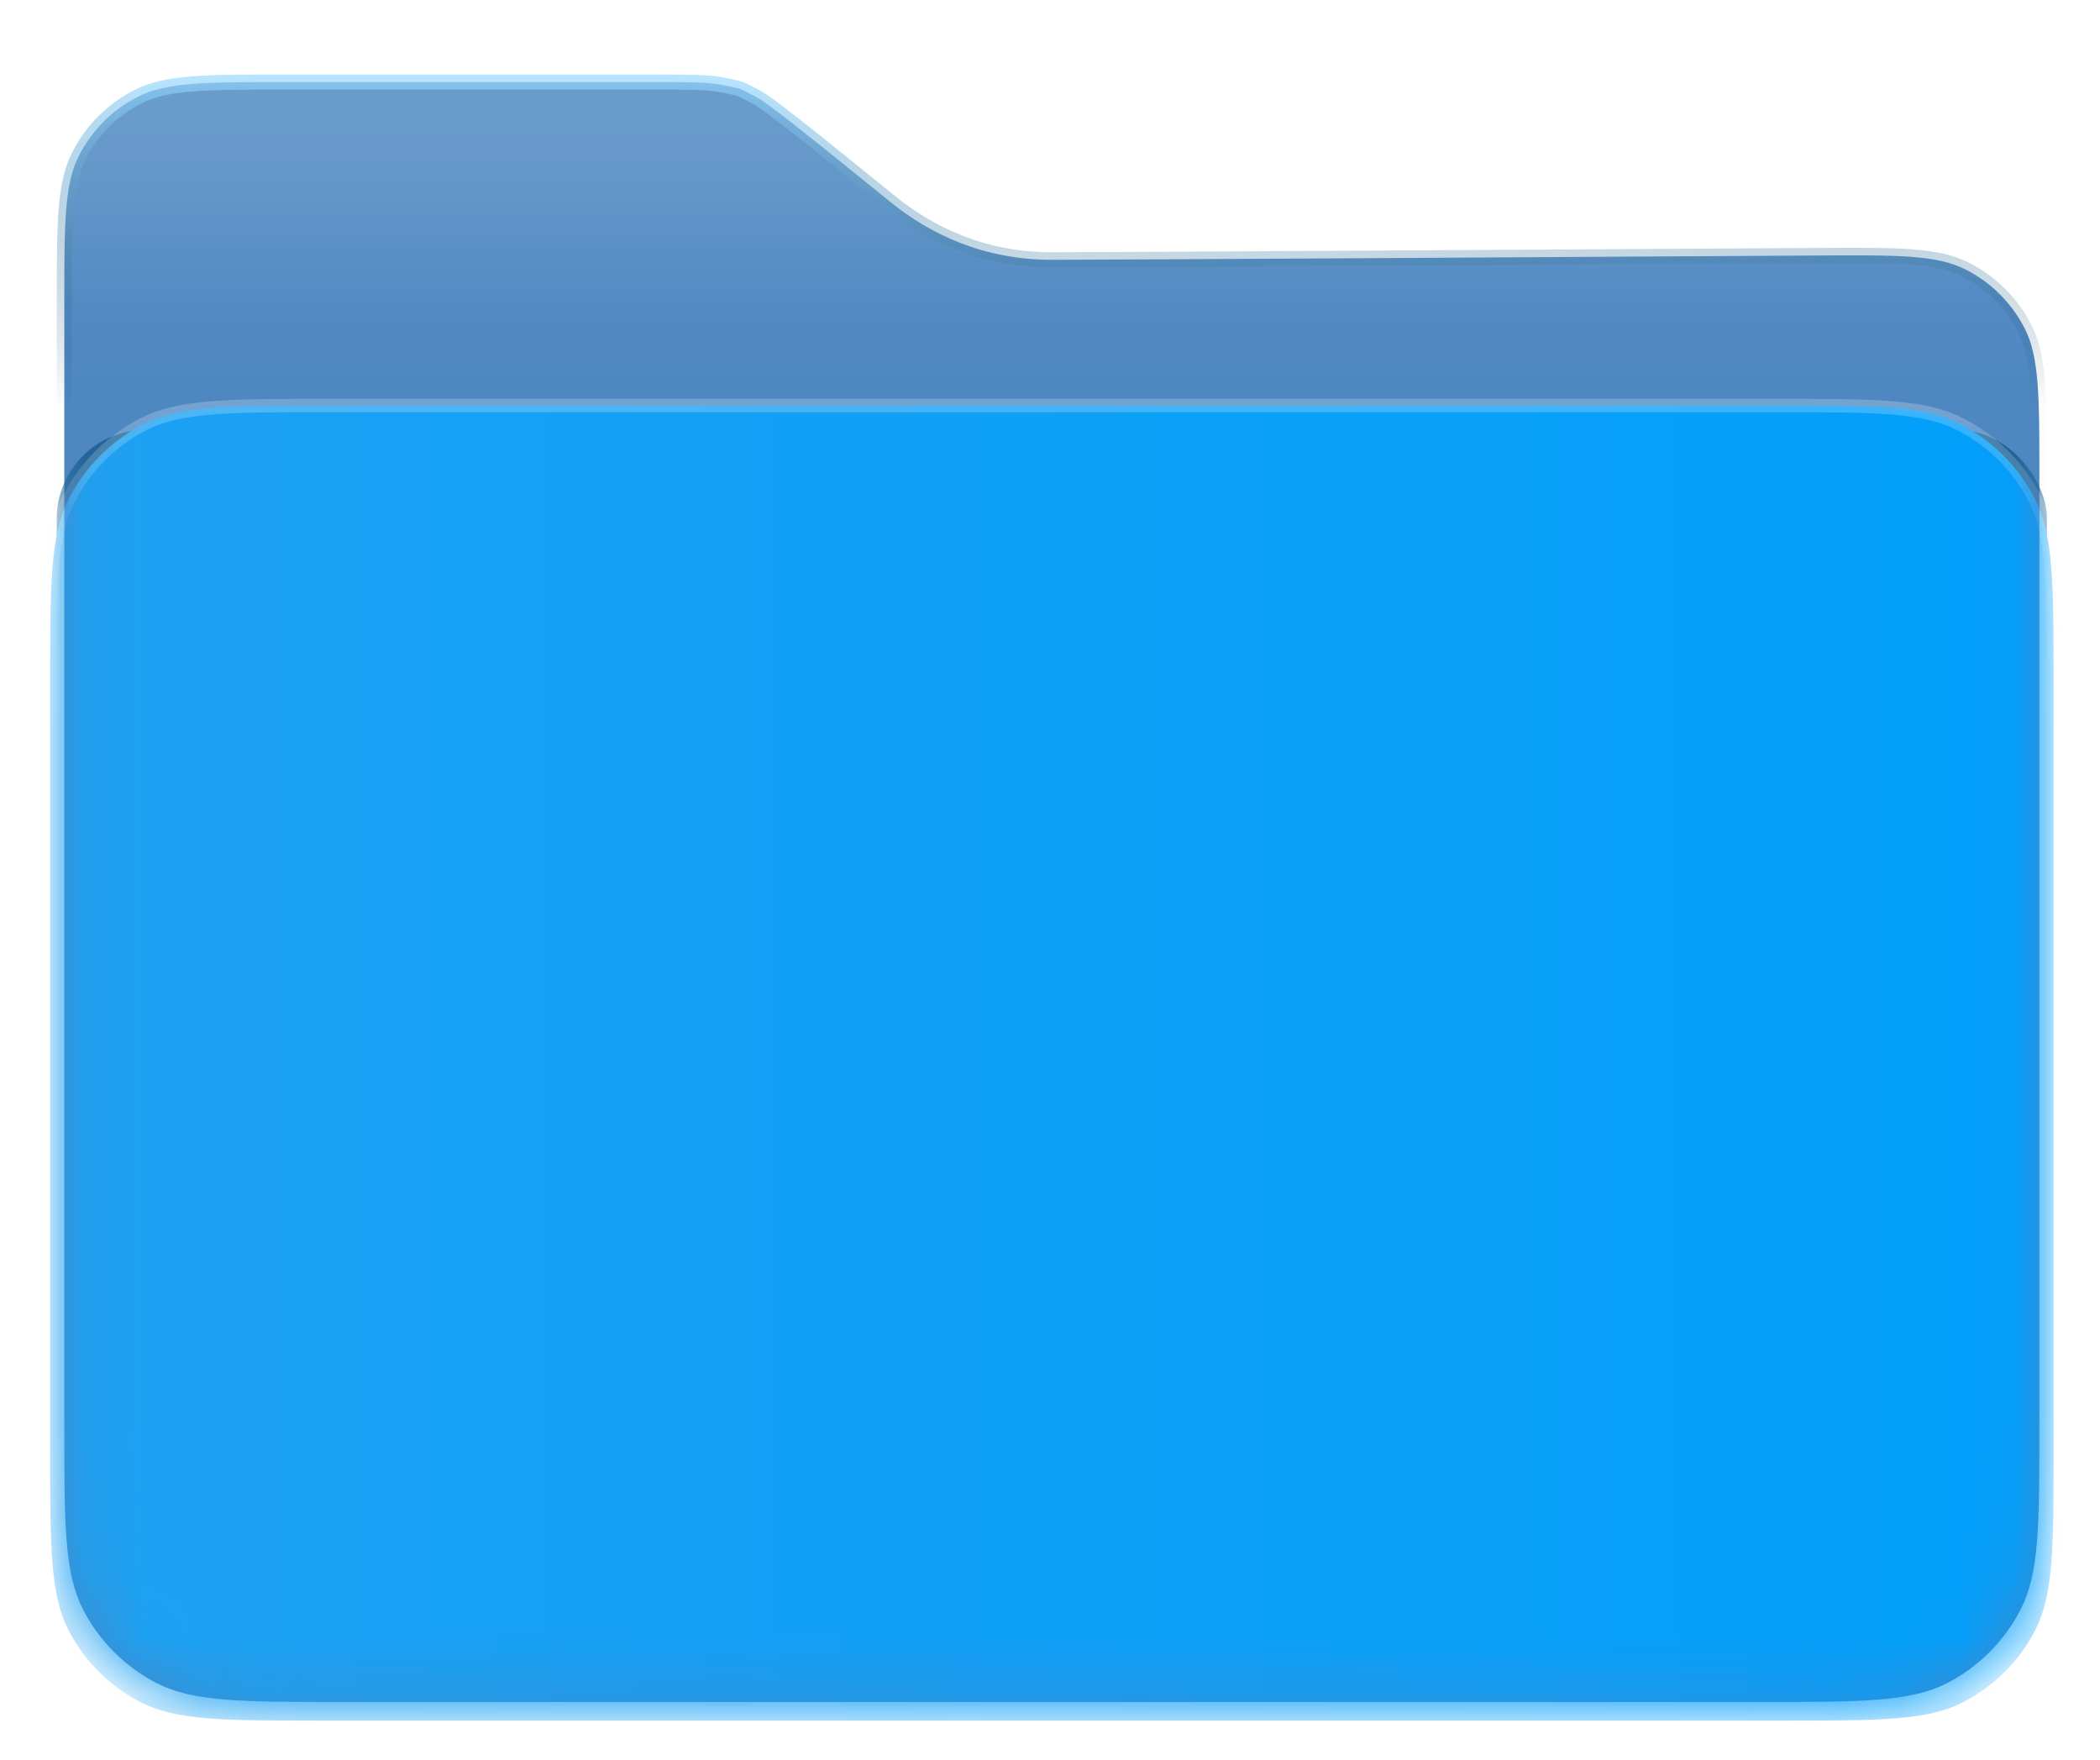 <svg width="37" height="31" viewBox="0 0 37 31" fill="none" xmlns="http://www.w3.org/2000/svg">
<g filter="url(#filter0_d_2_212366)">
<path d="M1.133 5.007C1.133 4.304 1.133 3.784 1.167 3.373C1.2 2.964 1.266 2.674 1.392 2.428C1.619 1.982 1.982 1.619 2.428 1.392C2.674 1.266 2.964 1.2 3.373 1.167C3.784 1.133 4.304 1.133 5.007 1.133H11.436C12.15 1.133 12.485 1.134 12.72 1.182C12.775 1.194 12.82 1.203 12.857 1.21C12.955 1.23 12.995 1.238 13.036 1.252C13.076 1.267 13.113 1.286 13.202 1.333C13.235 1.35 13.276 1.371 13.326 1.397C13.426 1.449 13.651 1.614 14.044 1.923C14.431 2.228 14.97 2.664 15.69 3.247C16.387 3.811 17.325 4.264 18.533 4.264C19.382 4.264 27.13 4.218 32.038 4.188C32.744 4.184 33.266 4.181 33.678 4.212C34.09 4.243 34.381 4.308 34.628 4.433C35.077 4.659 35.443 5.023 35.672 5.47C35.798 5.717 35.864 6.008 35.898 6.42C35.932 6.833 35.932 7.355 35.932 8.063V24.794C35.932 25.673 35.932 26.324 35.89 26.84C35.848 27.354 35.765 27.721 35.605 28.034C35.318 28.598 34.859 29.056 34.295 29.344C33.982 29.503 33.615 29.586 33.101 29.628C32.586 29.67 31.935 29.671 31.056 29.671H6.009C5.13 29.671 4.479 29.67 3.964 29.628C3.45 29.586 3.083 29.503 2.77 29.344C2.206 29.056 1.747 28.598 1.46 28.034C1.3 27.721 1.217 27.354 1.175 26.84C1.133 26.324 1.133 25.673 1.133 24.794V5.007Z" fill="url(#paint0_linear_2_212366)" stroke="url(#paint1_linear_2_212366)" stroke-width="0.266"/>
<mask id="mask0_2_212366" style="mask-type:alpha" maskUnits="userSpaceOnUse" x="1" y="1" width="36" height="29">
<path d="M1.133 5.007C1.133 4.304 1.133 3.784 1.167 3.373C1.2 2.964 1.266 2.674 1.392 2.428C1.619 1.982 1.982 1.619 2.428 1.392C2.674 1.266 2.964 1.2 3.373 1.167C3.784 1.133 4.304 1.133 5.007 1.133H11.436C12.15 1.133 12.485 1.134 12.72 1.182C12.775 1.194 12.82 1.203 12.857 1.21C12.955 1.23 12.995 1.238 13.036 1.252C13.076 1.267 13.113 1.286 13.202 1.333C13.235 1.35 13.276 1.371 13.326 1.397C13.426 1.449 13.651 1.614 14.044 1.923C14.431 2.228 14.97 2.664 15.69 3.247C16.387 3.811 17.325 4.264 18.533 4.264C19.382 4.264 27.13 4.218 32.038 4.188C32.744 4.184 33.266 4.181 33.678 4.212C34.09 4.243 34.381 4.308 34.628 4.433C35.077 4.659 35.443 5.023 35.672 5.47C35.798 5.717 35.864 6.008 35.898 6.42C35.932 6.833 35.932 7.355 35.932 8.063V24.794C35.932 25.673 35.932 26.324 35.89 26.84C35.848 27.354 35.765 27.721 35.605 28.034C35.318 28.598 34.859 29.056 34.295 29.344C33.982 29.503 33.615 29.586 33.101 29.628C32.586 29.67 31.935 29.671 31.056 29.671H6.009C5.13 29.671 4.479 29.67 3.964 29.628C3.45 29.586 3.083 29.503 2.77 29.344C2.206 29.056 1.747 28.598 1.46 28.034C1.3 27.721 1.217 27.354 1.175 26.84C1.133 26.324 1.133 25.673 1.133 24.794V5.007Z" fill="white" stroke="white" stroke-width="0.266"/>
</mask>
<g mask="url(#mask0_2_212366)">
<g style="mix-blend-mode:darken" filter="url(#filter1_df_2_212366)">
<rect x="1" y="6.009" width="35.065" height="5.009" rx="1.565" fill="url(#paint2_linear_2_212366)"/>
</g>
<path d="M0.883 11.723C0.883 10.844 0.883 10.193 0.925 9.676C0.967 9.161 1.05 8.792 1.211 8.477C1.5 7.91 1.961 7.449 2.528 7.16C2.844 6.999 3.213 6.915 3.728 6.873C4.244 6.831 4.896 6.831 5.775 6.831H31.291C32.169 6.831 32.821 6.831 33.337 6.873C33.852 6.915 34.222 6.999 34.537 7.16C35.104 7.449 35.565 7.91 35.854 8.477C36.015 8.792 36.098 9.161 36.14 9.676C36.183 10.193 36.183 10.844 36.183 11.723V25.233C36.183 26.089 36.183 26.725 36.142 27.228C36.1 27.73 36.019 28.09 35.863 28.397C35.581 28.949 35.132 29.398 34.58 29.679C34.273 29.836 33.913 29.917 33.411 29.958C32.908 29.999 32.273 29.999 31.416 29.999H5.649C4.793 29.999 4.157 29.999 3.654 29.958C3.152 29.917 2.792 29.836 2.485 29.679C1.933 29.398 1.484 28.949 1.203 28.397C1.046 28.09 0.965 27.73 0.924 27.228C0.883 26.725 0.883 26.089 0.883 25.233V11.723Z" fill="url(#paint3_linear_2_212366)" stroke="url(#paint4_linear_2_212366)" stroke-width="0.235"/>
<mask id="mask1_2_212366" style="mask-type:alpha" maskUnits="userSpaceOnUse" x="0" y="6" width="37" height="25">
<path d="M0.883 11.723C0.883 10.844 0.883 10.193 0.925 9.676C0.967 9.161 1.05 8.792 1.211 8.477C1.5 7.91 1.961 7.449 2.528 7.16C2.844 6.999 3.213 6.915 3.728 6.873C4.244 6.831 4.896 6.831 5.775 6.831H31.291C32.169 6.831 32.821 6.831 33.337 6.873C33.852 6.915 34.222 6.999 34.537 7.16C35.104 7.449 35.565 7.91 35.854 8.477C36.015 8.792 36.098 9.161 36.14 9.676C36.183 10.193 36.183 10.844 36.183 11.723V25.233C36.183 26.089 36.183 26.725 36.142 27.228C36.1 27.73 36.019 28.09 35.863 28.397C35.581 28.949 35.132 29.398 34.58 29.679C34.273 29.836 33.913 29.917 33.411 29.958C32.908 29.999 32.273 29.999 31.416 29.999H5.649C4.793 29.999 4.157 29.999 3.654 29.958C3.152 29.917 2.792 29.836 2.485 29.679C1.933 29.398 1.484 28.949 1.203 28.397C1.046 28.09 0.965 27.73 0.924 27.228C0.883 26.725 0.883 26.089 0.883 25.233V11.723Z" fill="white"/>
<path d="M0.883 11.723C0.883 10.844 0.883 10.193 0.925 9.676C0.967 9.161 1.05 8.792 1.211 8.477C1.5 7.91 1.961 7.449 2.528 7.16C2.844 6.999 3.213 6.915 3.728 6.873C4.244 6.831 4.896 6.831 5.775 6.831H31.291C32.169 6.831 32.821 6.831 33.337 6.873C33.852 6.915 34.222 6.999 34.537 7.16C35.104 7.449 35.565 7.91 35.854 8.477C36.015 8.792 36.098 9.161 36.14 9.676C36.183 10.193 36.183 10.844 36.183 11.723V25.233C36.183 26.089 36.183 26.725 36.142 27.228C36.1 27.73 36.019 28.09 35.863 28.397C35.581 28.949 35.132 29.398 34.58 29.679C34.273 29.836 33.913 29.917 33.411 29.958C32.908 29.999 32.273 29.999 31.416 29.999H5.649C4.793 29.999 4.157 29.999 3.654 29.958C3.152 29.917 2.792 29.836 2.485 29.679C1.933 29.398 1.484 28.949 1.203 28.397C1.046 28.09 0.965 27.73 0.924 27.228C0.883 26.725 0.883 26.089 0.883 25.233V11.723Z" stroke="white" stroke-width="0.235"/>
</mask>
<g mask="url(#mask1_2_212366)">
</g>
</g>
</g>
<defs>
<filter id="filter0_d_2_212366" x="0.374" y="0.687" width="36.318" height="30.056" filterUnits="userSpaceOnUse" color-interpolation-filters="sRGB">
<feFlood flood-opacity="0" result="BackgroundImageFix"/>
<feColorMatrix in="SourceAlpha" type="matrix" values="0 0 0 0 0 0 0 0 0 0 0 0 0 0 0 0 0 0 127 0" result="hardAlpha"/>
<feOffset dy="0.313"/>
<feGaussianBlur stdDeviation="0.313"/>
<feColorMatrix type="matrix" values="0 0 0 0 0 0 0 0 0 0 0 0 0 0 0 0 0 0 0.246 0"/>
<feBlend mode="normal" in2="BackgroundImageFix" result="effect1_dropShadow_2_212366"/>
<feBlend mode="normal" in="SourceGraphic" in2="effect1_dropShadow_2_212366" result="shape"/>
</filter>
<filter id="filter1_df_2_212366" x="-2.404" y="2.605" width="41.874" height="12.171" filterUnits="userSpaceOnUse" color-interpolation-filters="sRGB">
<feFlood flood-opacity="0" result="BackgroundImageFix"/>
<feColorMatrix in="SourceAlpha" type="matrix" values="0 0 0 0 0 0 0 0 0 0 0 0 0 0 0 0 0 0 127 0" result="hardAlpha"/>
<feOffset dy="1.252"/>
<feGaussianBlur stdDeviation="1.252"/>
<feColorMatrix type="matrix" values="0 0 0 0 0.243 0 0 0 0 0.53 0 0 0 0 0.784 0 0 0 1 0"/>
<feBlend mode="normal" in2="BackgroundImageFix" result="effect1_dropShadow_2_212366"/>
<feBlend mode="normal" in="SourceGraphic" in2="effect1_dropShadow_2_212366" result="shape"/>
<feGaussianBlur stdDeviation="1.702" result="effect2_foregroundBlur_2_212366"/>
</filter>
<linearGradient id="paint0_linear_2_212366" x1="15.095" y1="1" x2="15.095" y2="6.647" gradientUnits="userSpaceOnUse">
<stop stop-color="#699CCB"/>
<stop offset="0.108" stop-color="#689CCB"/>
<stop offset="0.206" stop-color="#679ACA"/>
<stop offset="0.296" stop-color="#6598C9"/>
<stop offset="0.38" stop-color="#6296C8"/>
<stop offset="0.46" stop-color="#5F93C7"/>
<stop offset="0.54" stop-color="#5B90C5"/>
<stop offset="0.62" stop-color="#588EC4"/>
<stop offset="0.704" stop-color="#548BC3"/>
<stop offset="0.794" stop-color="#5289C2"/>
<stop offset="0.892" stop-color="#5088C1"/>
<stop offset="1" stop-color="#4F87C1"/>
</linearGradient>
<linearGradient id="paint1_linear_2_212366" x1="14.976" y1="1" x2="14.976" y2="6.842" gradientUnits="userSpaceOnUse">
<stop stop-color="#96D8FF" stop-opacity="0.682"/>
<stop offset="1" stop-color="#053A59" stop-opacity="0.01"/>
</linearGradient>
<linearGradient id="paint2_linear_2_212366" x1="1" y1="6.009" x2="1" y2="11.019" gradientUnits="userSpaceOnUse">
<stop offset="0" stop-color="#1E6293"/>
<stop offset="1" stop-color="#17659D"/>
</linearGradient>
<linearGradient id="paint3_linear_2_212366" x1="0.765" y1="18.415" x2="36.3" y2="18.415" gradientUnits="userSpaceOnUse">
<stop stop-color="#1DA1F2"/>
<stop offset="1" stop-color="#009FFC"/>
</linearGradient>
<linearGradient id="paint4_linear_2_212366" x1="14.035" y1="6.714" x2="14.035" y2="12.638" gradientUnits="userSpaceOnUse">
<stop stop-color="#E8F7FF" stop-opacity="0.251"/>
<stop offset="1" stop-color="#CCECFF" stop-opacity="0.01"/>
</linearGradient>
</defs>
</svg>
